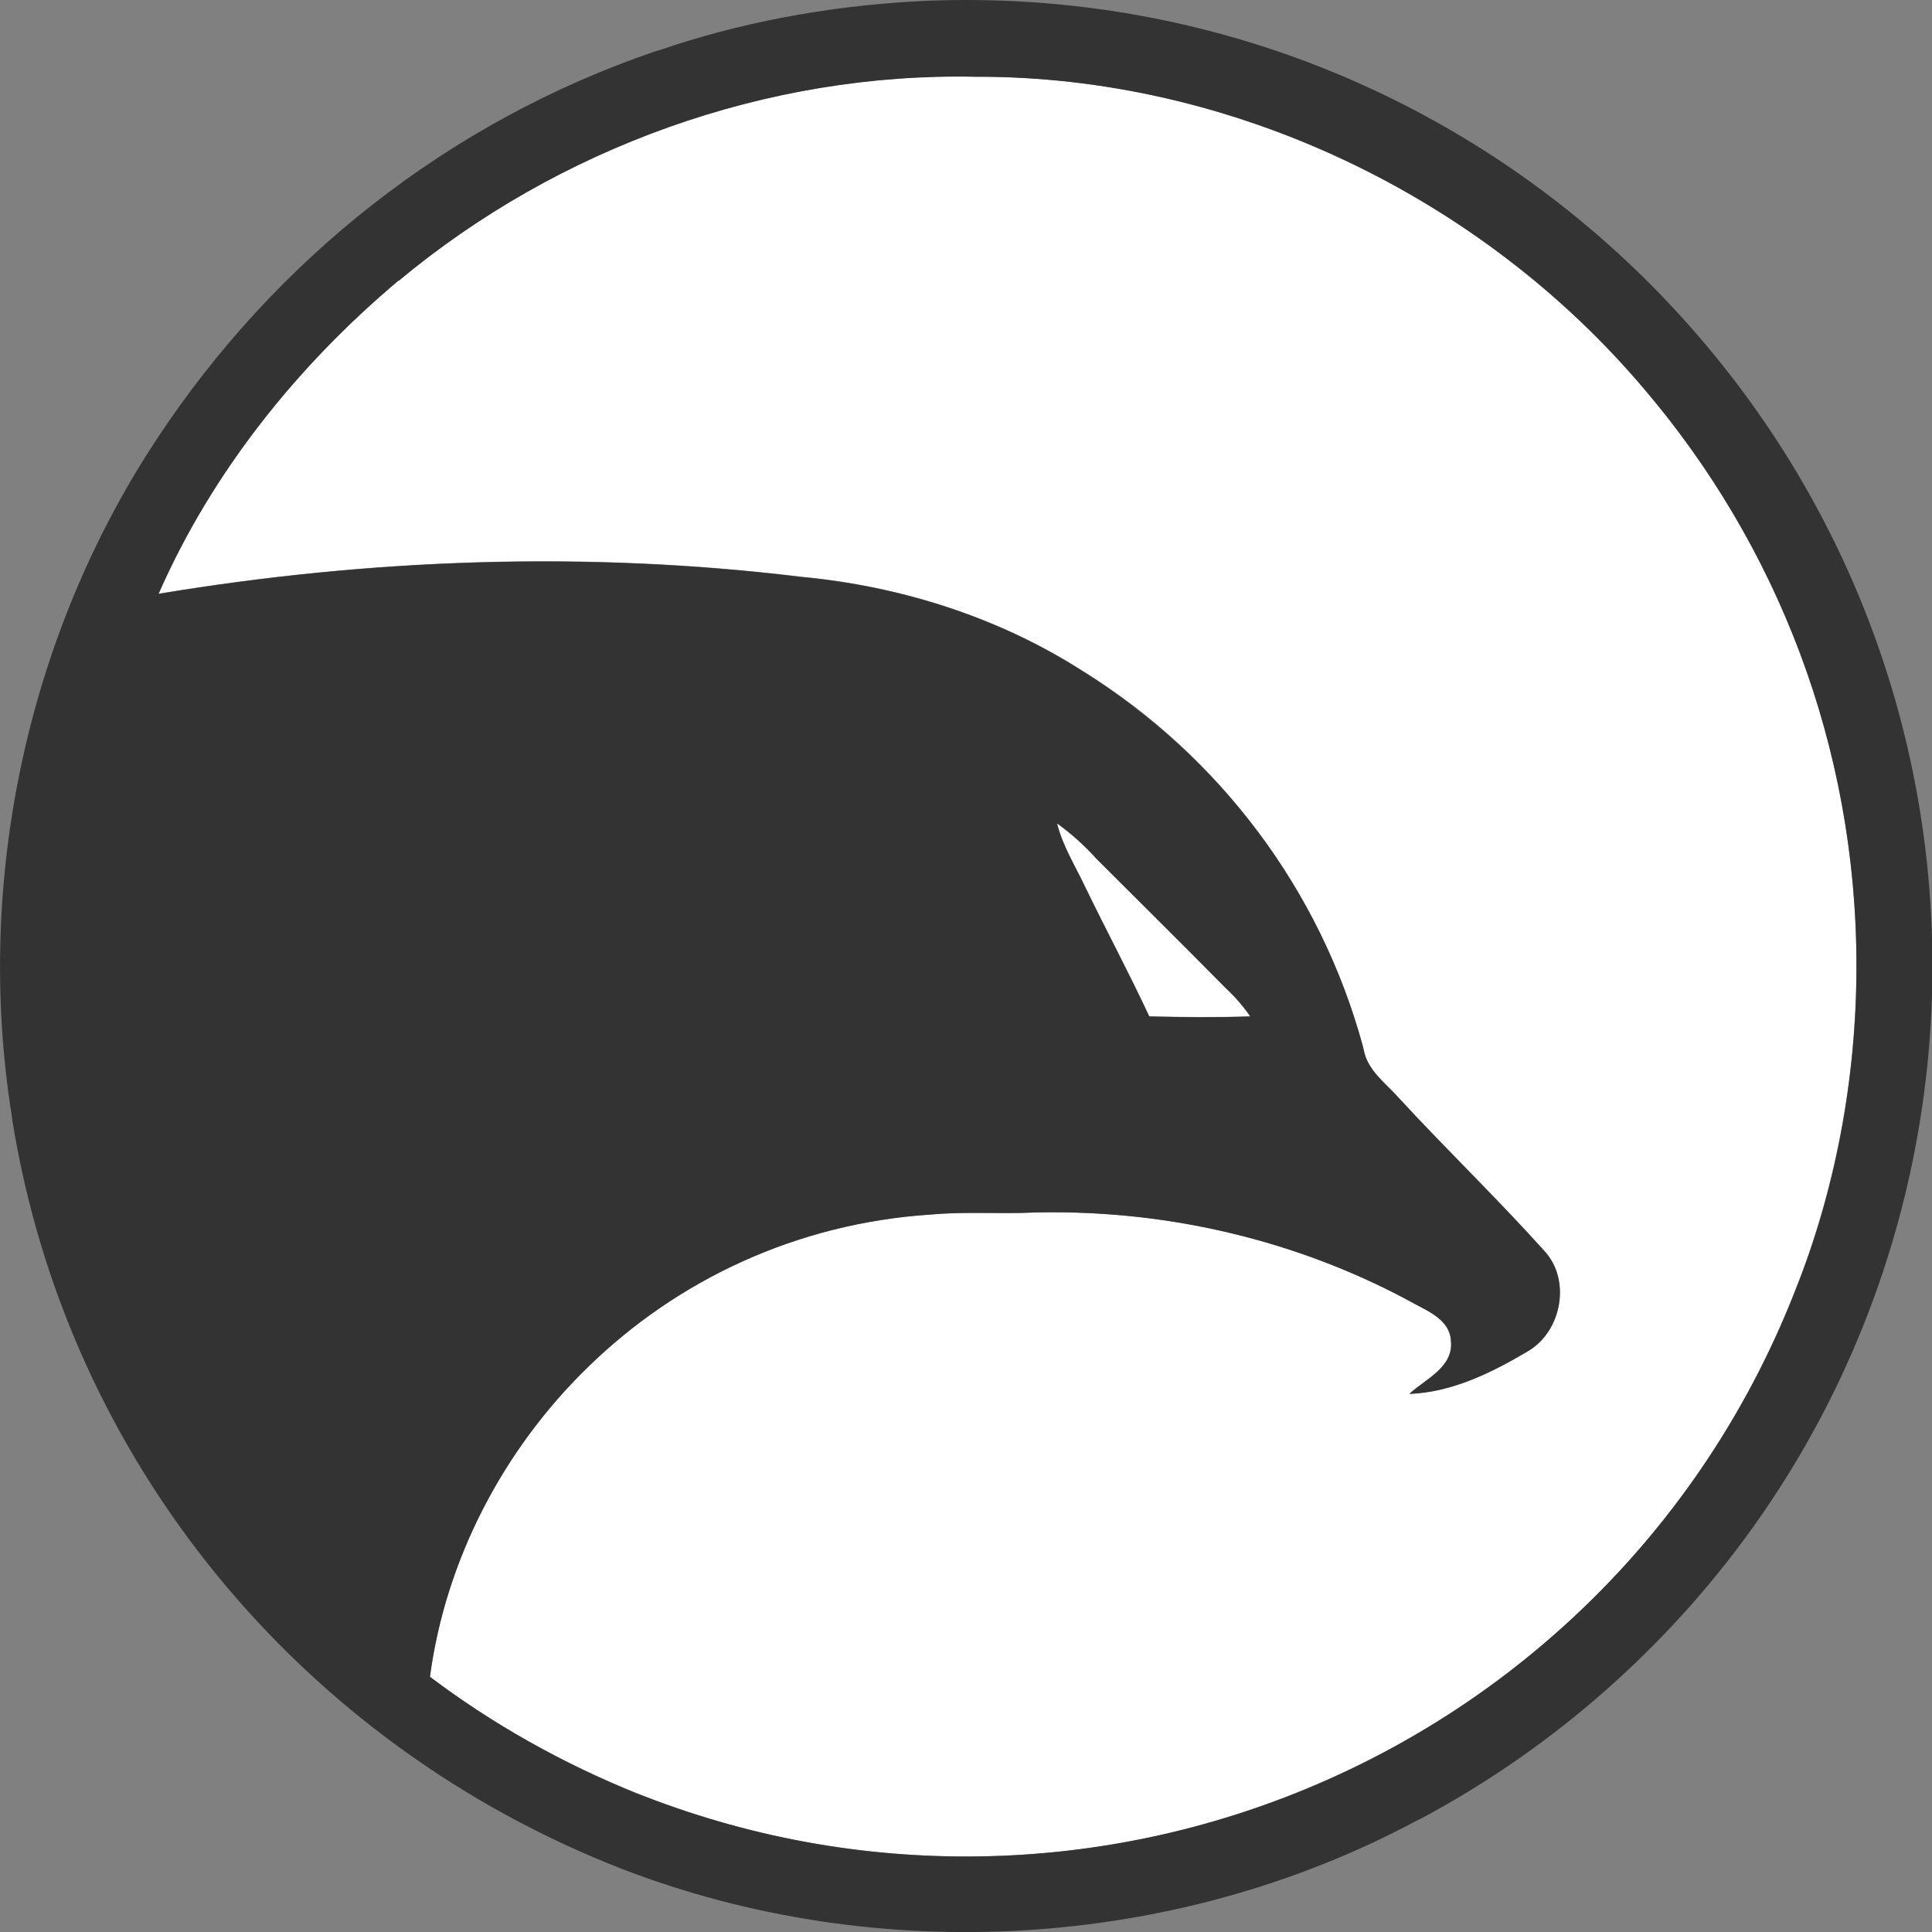 <!-- Generated by IcoMoon.io -->
<svg version="1.1" xmlns="http://www.w3.org/2000/svg" width="32" height="32" viewBox="0 0 32 32">
<rect x="0" y="0" width="32" height="32" fill="#808080" stroke="none"/>
<title>inb</title>
<path fill="#fff" d="M6.598 4.649c2.651-2.21 6.103-3.454 9.558-3.38 4.216-0.011 8.361 1.964 11.077 5.178 5.278 6.202 4.527 15.509-1.674 20.787-2.556 2.185-5.9 3.514-9.555 3.514-1.928 0-3.77-0.37-5.459-1.043l0.1 0.035c-1.346-0.537-2.509-1.198-3.564-1.995l0.038 0.028c0.257-1.935 1.213-3.762 2.608-5.121 1.482-1.451 3.468-2.392 5.672-2.535l0.027-0.001c0.566-0.053 1.132-0.006 1.702-0.033 0.094-0.003 0.204-0.004 0.315-0.004 2.188 0 4.245 0.558 6.038 1.539l-0.066-0.033c0.259 0.137 0.602 0.282 0.618 0.624 0.044 0.438-0.42 0.627-0.689 0.876 0.703-0.026 1.359-0.348 1.954-0.701 0.566-0.323 0.734-1.188 0.276-1.673-0.778-0.867-1.617-1.673-2.407-2.53-0.217-0.243-0.519-0.454-0.58-0.799-0.725-2.659-2.388-4.848-4.603-6.239l-0.044-0.026c-1.396-0.897-3.023-1.411-4.671-1.565-3.538-0.432-7.129-0.303-10.642 0.281 0.883-2.009 2.292-3.77 3.972-5.184z"></path>
<path fill="#fff" d="M17.506 13.638c0.244 0.177 0.458 0.37 0.65 0.583l0.003 0.004c0.715 0.713 1.433 1.423 2.141 2.142 0.15 0.138 0.283 0.291 0.398 0.457l0.006 0.009c-0.558 0.019-1.116 0.013-1.673 0-0.336-0.728-0.719-1.436-1.068-2.158-0.161-0.342-0.365-0.668-0.458-1.037z"></path>
<path fill="#333" d="M15.219 0.019c0.234-0.012 0.508-0.019 0.784-0.019 4.754 0 9.024 2.074 11.954 5.368l0.014 0.016c5.866 6.602 5.268 16.71-1.335 22.576-0.928 0.827-1.971 1.558-3.095 2.159l-0.086 0.042c-3.998 2.137-8.914 2.425-13.141 0.799-5.311-2.065-9.193-6.733-10.108-12.394l-0.012-0.092c-0.614-3.859 0.247-7.935 2.4-11.197 1.975-2.997 4.851-5.259 8.239-6.42l0.113-0.034c1.261-0.433 2.72-0.72 4.233-0.801l0.041-0.002zM6.598 4.649c-1.68 1.414-3.089 3.175-3.972 5.188 3.513-0.584 7.104-0.713 10.642-0.281 1.648 0.154 3.275 0.669 4.671 1.565 2.26 1.416 3.923 3.606 4.63 6.19l0.017 0.074c0.061 0.345 0.363 0.553 0.58 0.799 0.788 0.857 1.629 1.664 2.407 2.53 0.458 0.485 0.293 1.348-0.276 1.673-0.595 0.352-1.251 0.675-1.954 0.701 0.269-0.25 0.732-0.438 0.689-0.876-0.016-0.342-0.359-0.485-0.618-0.624-1.728-0.95-3.787-1.509-5.977-1.509-0.109 0-0.219 0.001-0.327 0.004l0.016-0c-0.566 0.027-1.132-0.019-1.698 0.033-2.23 0.144-4.217 1.085-5.7 2.538l0.002-0.002c-1.395 1.358-2.351 3.186-2.608 5.121 1.017 0.769 2.179 1.431 3.424 1.932l0.102 0.036c7.589 2.956 16.139-0.8 19.095-8.39 0.637-1.587 1.006-3.427 1.006-5.353 0-3.653-1.329-6.996-3.529-9.572l0.017 0.020c-2.715-3.214-6.862-5.189-11.075-5.174-3.454-0.074-6.907 1.17-9.558 3.38zM17.509 13.642c0.094 0.369 0.297 0.695 0.46 1.036 0.349 0.723 0.728 1.429 1.068 2.158 0.557 0.014 1.115 0.020 1.673 0-0.121-0.175-0.254-0.328-0.402-0.465l-0.002-0.002c-0.709-0.719-1.427-1.429-2.141-2.142-0.196-0.218-0.411-0.412-0.645-0.582l-0.012-0.008z"></path>
</svg>
